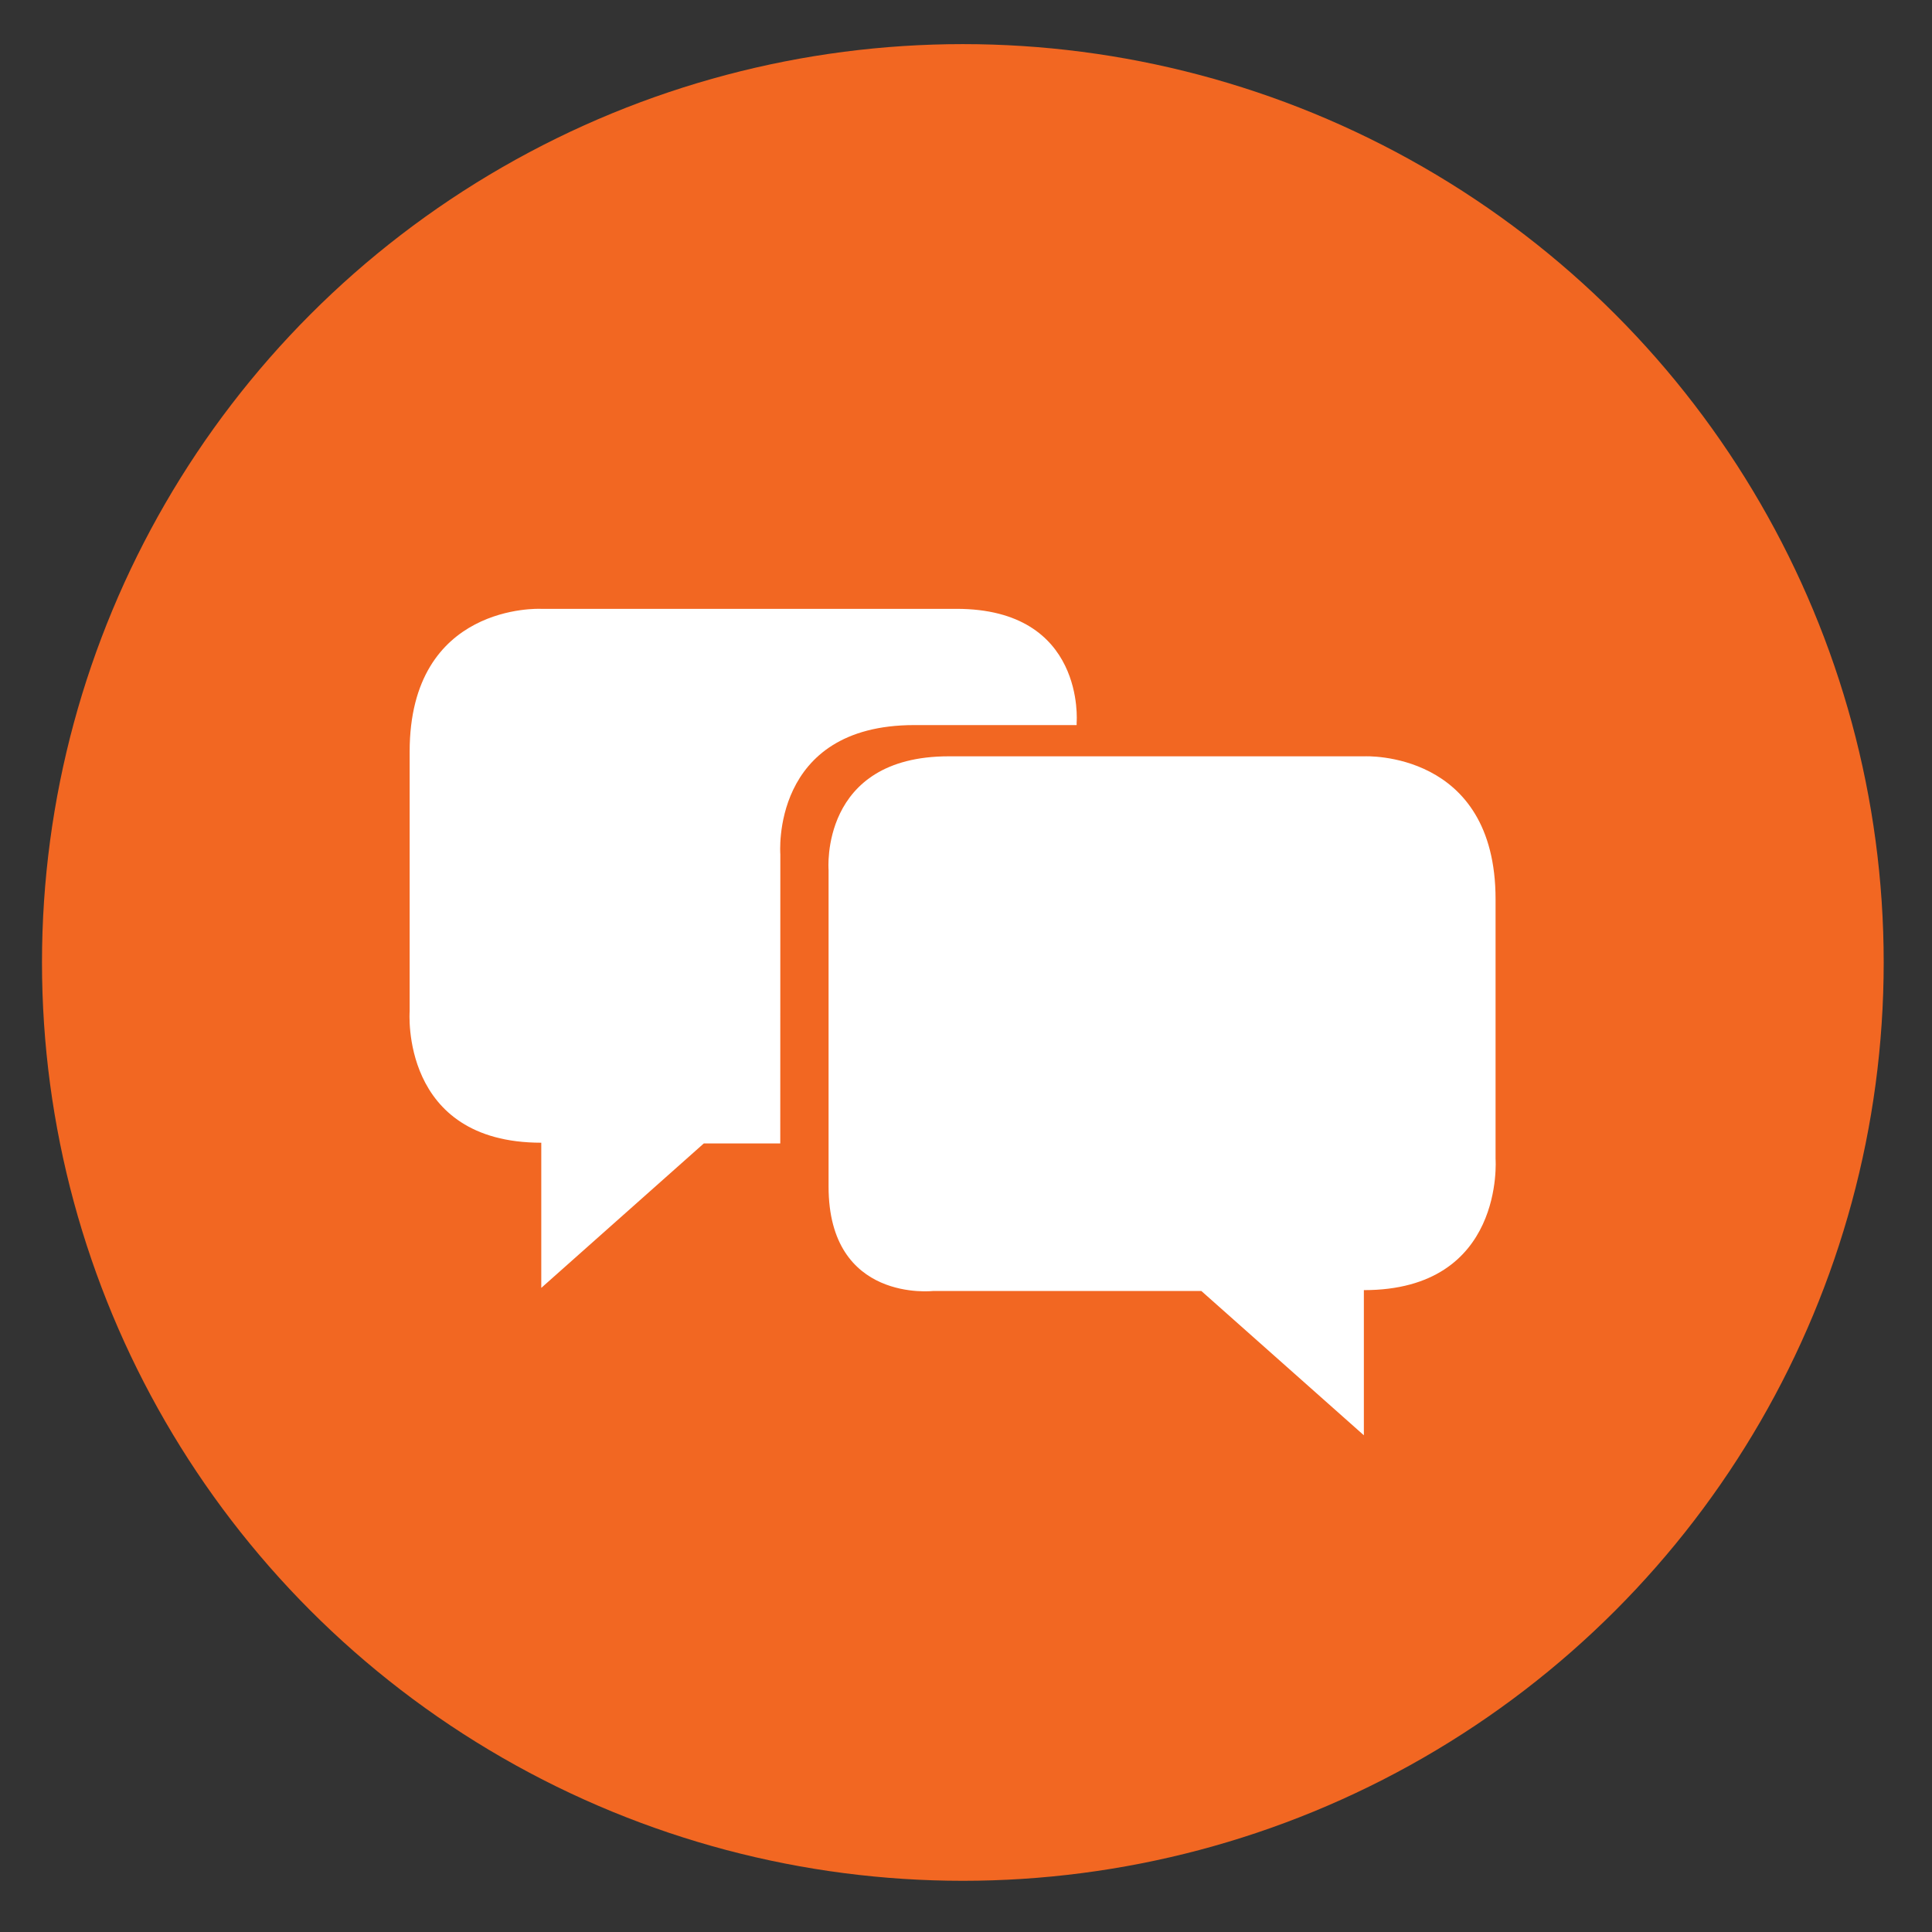 <?xml version="1.0" encoding="utf-8"?>
<!-- Generator: Adobe Illustrator 16.0.0, SVG Export Plug-In . SVG Version: 6.00 Build 0)  -->
<!DOCTYPE svg PUBLIC "-//W3C//DTD SVG 1.1//EN" "http://www.w3.org/Graphics/SVG/1.1/DTD/svg11.dtd">
<svg version="1.1" id="Layer_1" xmlns="http://www.w3.org/2000/svg" xmlns:xlink="http://www.w3.org/1999/xlink" x="0px" y="0px"
	 width="30px" height="30px" viewBox="0 0 30 30" enable-background="new 0 0 30 30" xml:space="preserve">
<rect x="0" y="0" width="30" height="30" fill="#333333" stroke="none"/>
<ellipse fill="#F26722" cx="14.951" cy="14.945" rx="14.299" ry="14.26"/>
<path fill="#FFFFFF" d="M12.117,13.266c0,0-0.16-2.007,2.081-2.007c0.706,0,1.602,0,2.52,0c0-0.025,0-0.04,0-0.04
	s0.144-1.765-1.866-1.765c-2.2,0-6.458,0-6.458,0s-2.033-0.095-2.033,2.219c0,2.123,0,4.03,0,4.03s-0.153,2.041,2.044,2.041v2.254
	l2.524-2.243h1.187C12.117,15.74,12.117,13.266,12.117,13.266z"/>
<path fill="#FFFFFF" d="M18.654,20.046h-4.162c0,0-1.626,0.189-1.626-1.622c0-1.813,0-4.915,0-4.915s-0.143-1.765,1.866-1.765
	c2.2,0,6.458,0,6.458,0s2.033-0.095,2.033,2.219c0,2.122,0,4.031,0,4.031s0.151,2.039-2.045,2.039v2.254L18.654,20.046z"/>
</svg>
